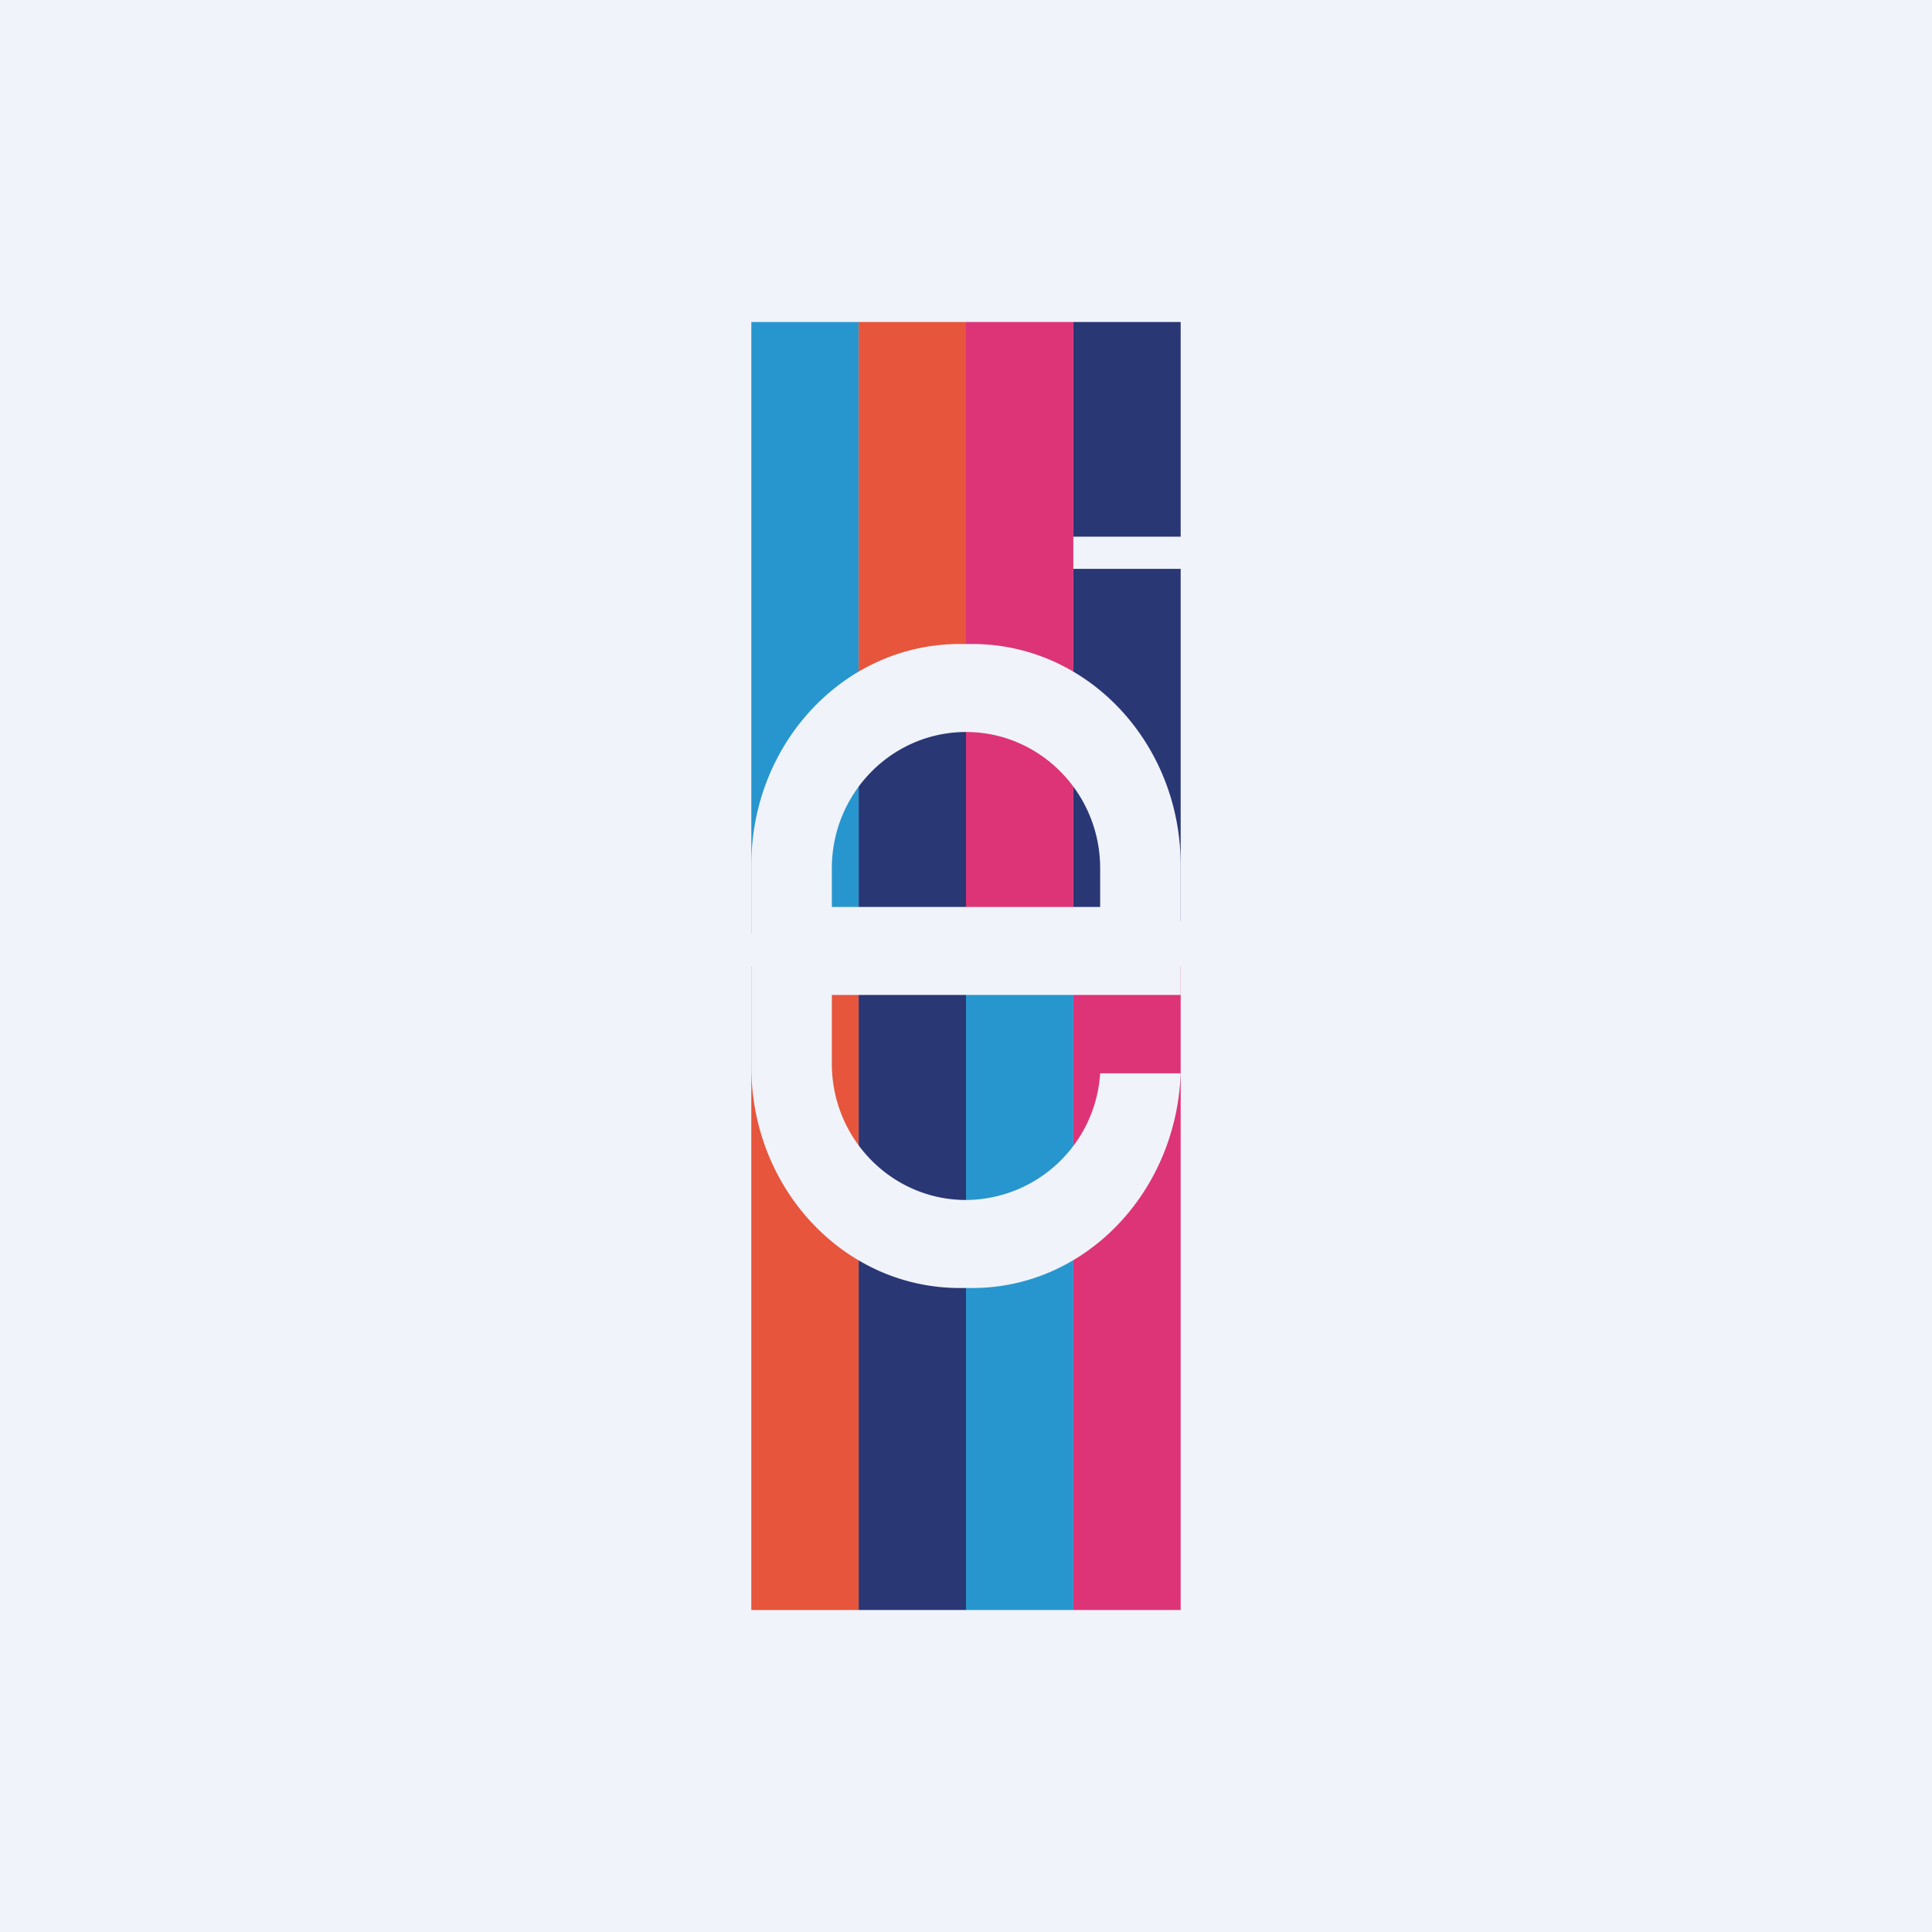 <!-- by TradingView --><svg width="18" height="18" viewBox="0 0 18 18" xmlns="http://www.w3.org/2000/svg"><path fill="#F0F3FA" d="M0 0h18v18H0z"/><path fill="#2896CE" d="M7 3h1v5.7H7z"/><path fill="#E6553C" d="M7 9h1v6H7zM8 3h1v3.3H8z"/><path d="M8 6.5h1V15H8V6.5Z" fill="#2A3775"/><path fill="#DD3477" d="M9 3h1v5.7H9z"/><path fill="#2896CE" d="M9 9h1v6H9z"/><path fill="#DD3477" d="M10 9h1v6h-1z"/><path d="M11 3h-1v2h1V3Zm0 2.3h-1v3.28h1V5.3Z" fill="#2A3775"/><path fill-rule="evenodd" d="M9.06 6h-.12C7.87 6 7 6.92 7 8.06v1.88C7 11.08 7.87 12 8.94 12h.12c1.05 0 1.9-.89 1.94-2h-.75A1.26 1.26 0 0 1 9 11.18c-.69 0-1.25-.57-1.25-1.27v-.64H11v.68-1.89C11 6.92 10.13 6 9.06 6Zm1.19 2.45v-.36c0-.7-.56-1.27-1.25-1.27s-1.25.57-1.25 1.27v.36h2.5Z" fill="#F0F3FA"/></svg>